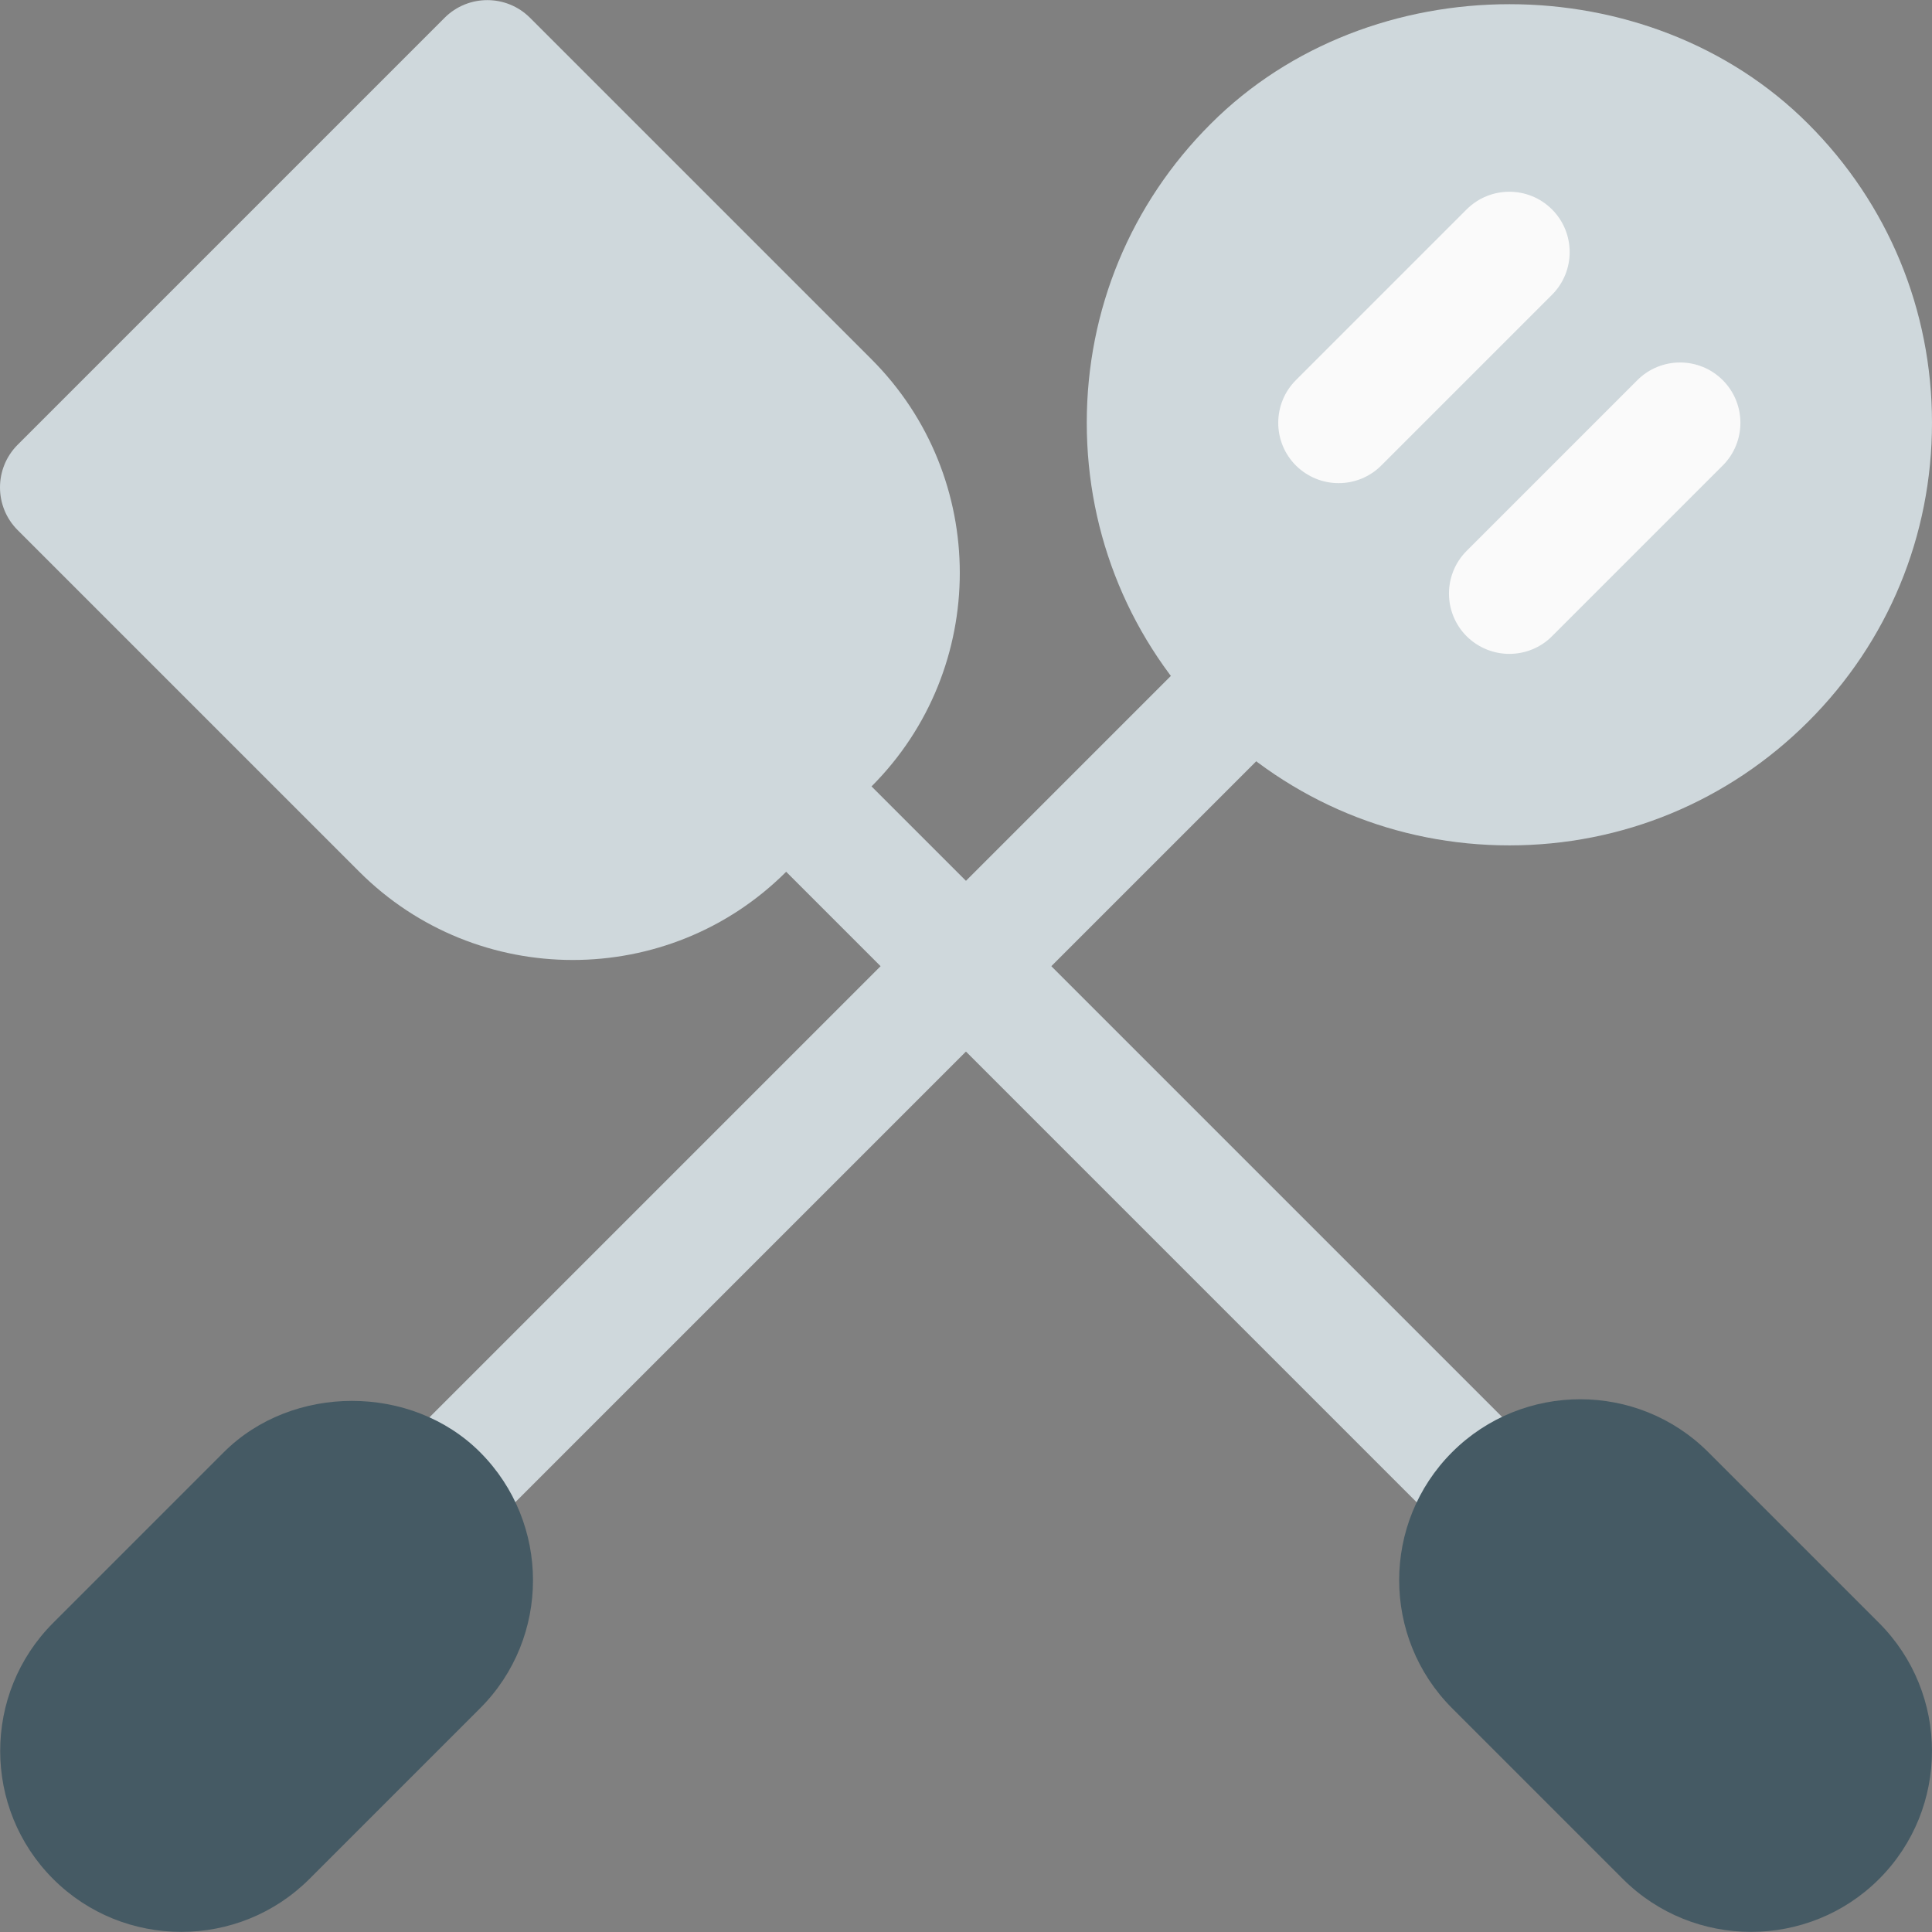 <?xml version="1.0" encoding="iso-8859-1"?>
<!-- Generator: Adobe Illustrator 19.0.0, SVG Export Plug-In . SVG Version: 6.00 Build 0)  -->
<svg version="1.1" id="Capa_1" xmlns="http://www.w3.org/2000/svg" xmlns:xlink="http://www.w3.org/1999/xlink" x="0px" y="0px"
	 viewBox="0 0 512.008 512.008" style="enable-background:new 0 0 512.008 512.008;" xml:space="preserve">
<rect x="0" y="0" width="512.008" height="512.008" fill="#808080" stroke="none"/>
<g>
	<path style="fill:#CFD8DC;" d="M115.848,412.2c-4.096,0-8.192-1.568-11.328-4.672c-6.24-6.24-6.24-16.384,0-22.624l216.32-216.32
		c6.24-6.24,16.384-6.24,22.624,0s6.24,16.384,0,22.624l-216.32,216.32C124.04,410.632,119.944,412.2,115.848,412.2z"/>
	<path style="fill:#CFD8DC;" d="M396.168,412.2c-4.096,0-8.192-1.568-11.328-4.672L197,219.688c-6.24-6.24-6.24-16.384,0-22.624
		s16.384-6.24,22.624,0l187.84,187.84c6.24,6.24,6.24,16.384,0,22.624C404.36,410.632,400.264,412.2,396.168,412.2z"/>
	<path style="fill:#CFD8DC;" d="M230.984,95.24L140.456,4.712c-6.24-6.24-16.384-6.24-22.624,0L4.68,117.864
		c-6.24,6.24-6.24,16.384,0,22.624l90.528,90.528c15.584,15.584,36.064,23.392,56.576,23.392s40.992-7.808,56.576-23.392
		l22.624-22.624C262.152,177.192,262.152,126.44,230.984,95.24z"/>
	<path style="fill:#CFD8DC;" d="M479.208,32.84c-42.24-42.304-116.128-42.304-158.368,0c-21.184,21.152-32.832,49.28-32.832,79.2
		s11.648,58.048,32.8,79.2c21.152,21.152,49.248,32.8,79.2,32.8c29.92,0,58.016-11.648,79.2-32.8s32.8-49.28,32.8-79.2
		S500.36,53.992,479.208,32.84z"/>
</g>
<g>
	<path style="fill:#FAFAFA;" d="M354.76,128.04c-4.096,0-8.192-1.568-11.328-4.672c-6.24-6.24-6.24-16.384,0-22.624l45.248-45.248
		c6.24-6.24,16.384-6.24,22.624,0s6.24,16.384,0,22.624l-45.248,45.248C362.952,126.472,358.856,128.04,354.76,128.04z"/>
	<path style="fill:#FAFAFA;" d="M400.008,173.288c-4.096,0-8.192-1.568-11.328-4.672c-6.24-6.24-6.24-16.384,0-22.624l45.248-45.248
		c6.24-6.24,16.384-6.24,22.624,0s6.24,16.384,0,22.624l-45.248,45.248C408.2,171.72,404.104,173.288,400.008,173.288z"/>
</g>
<g>
	<path style="fill:#455A64;" d="M497.96,430.088l-45.248-45.248c-18.688-18.688-49.184-18.688-67.872,0
		c-18.72,18.72-18.72,49.152,0,67.872l45.248,45.248c9.344,9.344,21.664,14.016,33.952,14.016s24.608-4.672,33.952-14.016
		C516.68,479.272,516.68,448.808,497.96,430.088z"/>
	<path style="fill:#455A64;" d="M127.208,384.84c-18.112-18.112-49.728-18.112-67.872,0l-45.248,45.248
		c-18.72,18.72-18.72,49.152,0,67.872c9.344,9.344,21.632,14.016,33.952,14.016s24.576-4.672,33.952-14.016l45.248-45.248
		C145.928,434.024,145.928,403.56,127.208,384.84z"/>
</g>
<g>
</g>
<g>
</g>
<g>
</g>
<g>
</g>
<g>
</g>
<g>
</g>
<g>
</g>
<g>
</g>
<g>
</g>
<g>
</g>
<g>
</g>
<g>
</g>
<g>
</g>
<g>
</g>
<g>
</g>
</svg>
